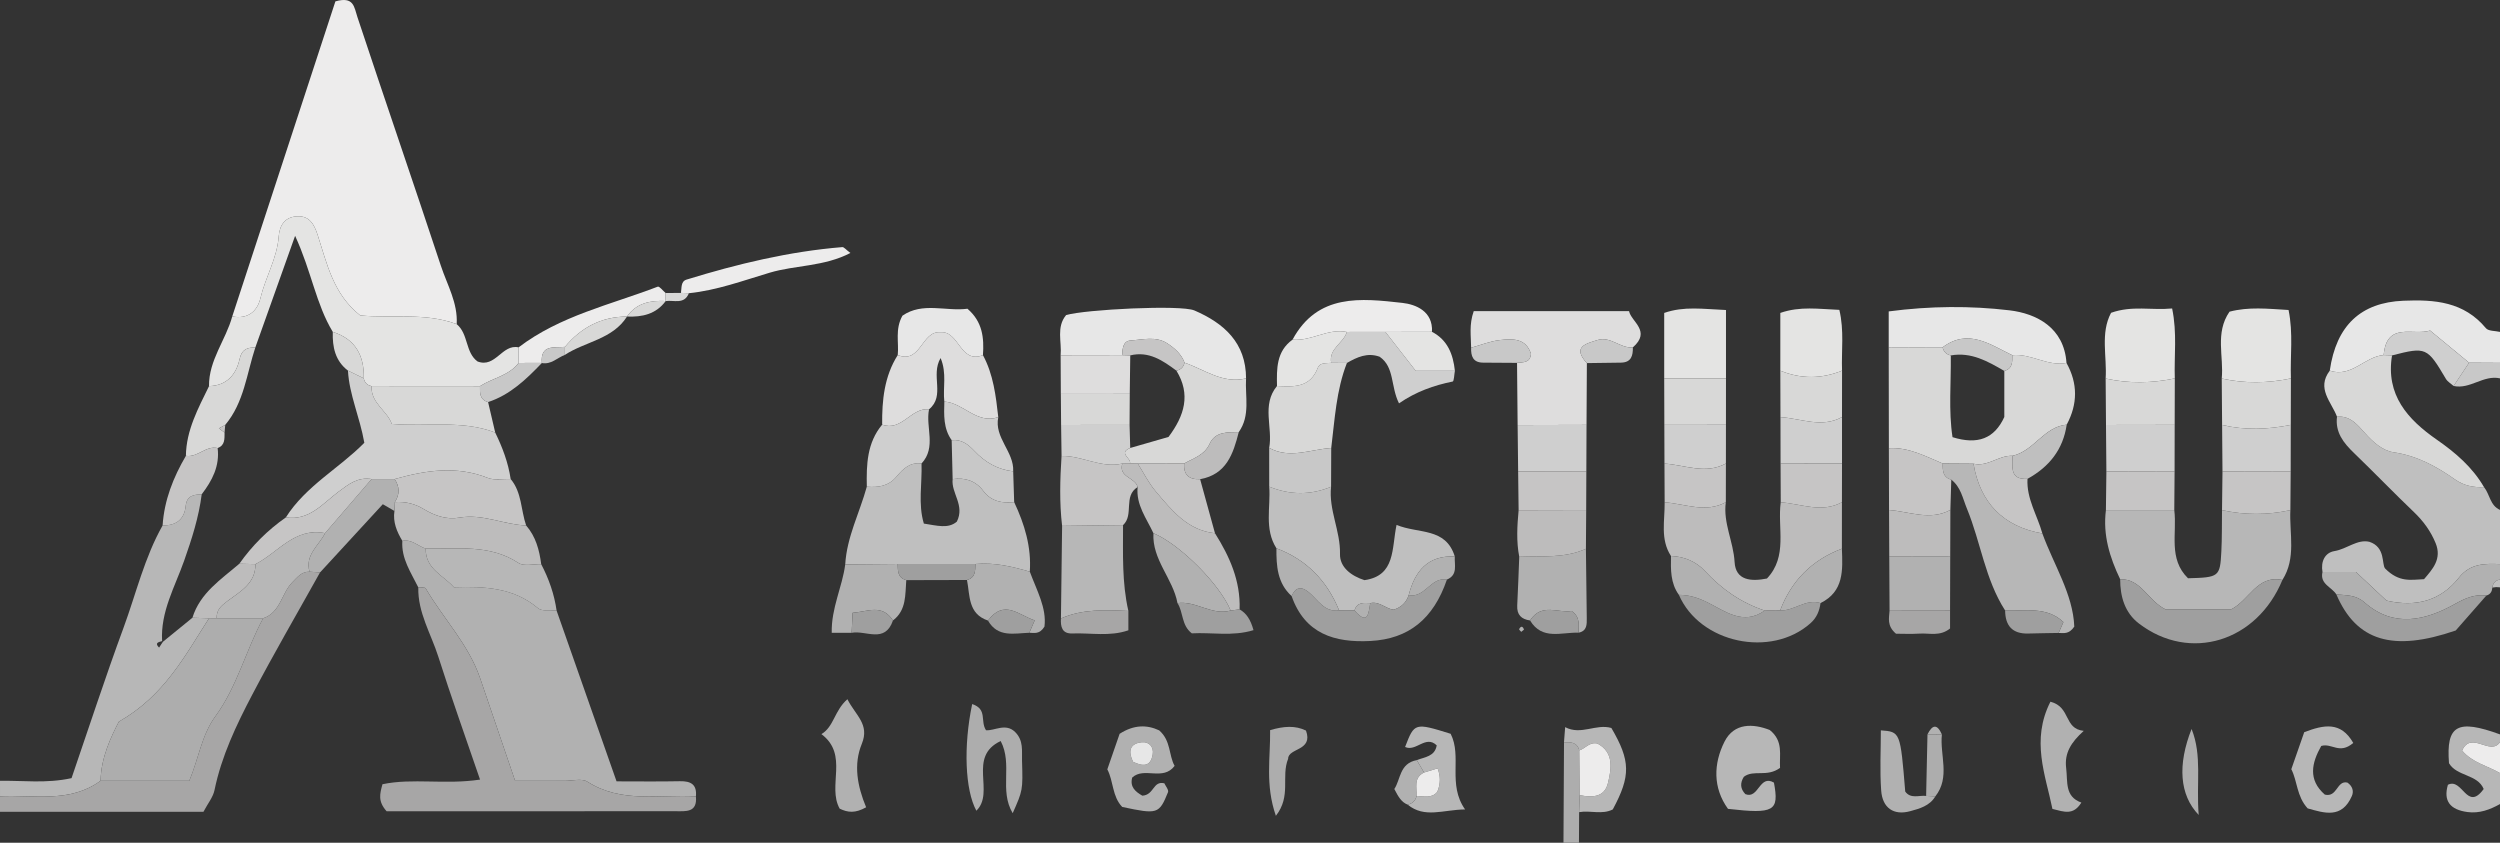 <?xml version="1.0" encoding="iso-8859-1"?>
<!-- Generator: Adobe Illustrator 27.0.0, SVG Export Plug-In . SVG Version: 6.00 Build 0)  -->
<svg version="1.1" id="Layer_1" xmlns="http://www.w3.org/2000/svg" xmlns:xlink="http://www.w3.org/1999/xlink" x="0px" y="0px"
	 viewBox="0 0 323 108.883" style="enable-background:new 0 0 323 108.883;" xml:space="preserve">
<rect x="0" y="0" width="323" height="108.883" fill="#333333" stroke="none"/>
<g>
	<path style="fill:#B7B7B7;" d="M0,100.883c2.966-0.056,5.954,0.37,9.244-0.346c2.214-6.445,4.345-12.99,6.721-19.444
		c1.627-4.42,2.698-9.06,5.045-13.206c1.728,0.028,2.811-0.765,2.985-2.519c0.134-1.349,1.043-1.466,2.066-1.507
		c-0.372,2.954-1.273,5.754-2.26,8.558c-1.195,3.393-3.081,6.622-2.857,10.411c-0.44,0.136-1.018,0.209-0.39,0.841
		c0.162-0.248,0.325-0.496,0.487-0.745c1.274-1.039,2.548-2.077,3.822-3.116c0.714,0.025,1.428,0.049,2.142,0.074
		c-3.099,4.812-5.763,10.007-11.652,13.357c-1.008,1.974-2.296,4.595-2.358,7.635c-3.985,2.912-8.592,1.794-12.993,2.006
		C0,102.216,0,101.55,0,100.883z"/>
	<path style="fill:#BFBFBF;" d="M300.068,73.903c-0.245-1.338,0.304-2.499,1.537-2.701c1.612-0.264,2.948-1.563,4.515-1.202
		c2.11,0.694,1.576,2.871,2.029,3.442c1.84,1.858,3.357,1.457,5.036,1.389c1.093-1.284,2.336-2.604,1.5-4.652
		c-0.628-1.537-1.579-2.845-2.795-4.007c-2.621-2.506-5.138-5.121-7.749-7.638c-1.354-1.306-2.452-2.67-2.2-4.699
		c1.744-0.153,2.688,1.1,3.666,2.184c1.025,1.136,2.238,2.21,3.642,2.417c3.025,0.444,5.531,1.82,7.946,3.515
		c1.126,0.79,2.388,1.058,3.74,0.984c0.757,0.935,0.777,2.386,2.067,2.947c0,2.333,0,4.667,0,7
		c-1.981-0.073-3.845-0.097-5.305,1.748c-2.346,2.965-5.508,3.861-9.362,2.967c-1.195-1.12-2.501-2.344-3.943-3.695
		C302.987,73.903,301.527,73.903,300.068,73.903z"/>
	<path style="fill:#A7A6A6;" d="M0,102.883c4.402-0.212,9.009,0.906,12.993-2.006c3.788,0,7.575,0,11.462,0
		c1.223-2.903,1.591-5.898,3.368-8.325c2.814-3.843,3.937-8.533,6.175-12.671c2.24-0.727,2.352-3.219,3.784-4.665
		c0.703-0.709,1.176-1.356,2.208-1.355c0.452,0.034,0.903,0.069,1.355,0.103c-2.932,5.263-5.966,10.472-8.763,15.806
		c-2.051,3.912-3.963,7.912-4.866,12.31c-0.188,0.916-0.867,1.731-1.43,2.802c-8.797,0-17.541,0-26.286,0
		C0,104.216,0,103.55,0,102.883z"/>
	<path style="fill:#E7E7E7;" d="M301.006,47.888c0.837-5.866,4.035-8.801,9.505-9.033c4.052-0.172,7.824,0.122,10.668,3.547
		c0.327,0.393,1.201,0.332,1.822,0.481c0,1.333,0,2.667,0,4c-1.332-0.007-2.663-0.015-3.995-0.022
		c-1.622-1.339-3.245-2.677-5.036-4.155c-2.18,0.712-5.612-1.217-6,3.17C305.51,46.068,303.795,48.838,301.006,47.888z"/>
	<path style="fill:#B1B1B1;" d="M300.068,73.903c1.46,0,2.919,0,4.322,0c1.442,1.351,2.748,2.575,3.943,3.695
		c3.854,0.894,7.016-0.002,9.362-2.967c1.46-1.845,3.324-1.822,5.305-1.748c0,0.667,0,1.333,0,2
		c-0.592,0.093-0.911,0.446-0.985,1.033c-0.047,0.501-0.251,0.883-0.772,1.026c-1.507-0.182-2.693,0.326-4.063,1.092
		c-3.825,2.14-7.898,3.127-11.682-0.2c-1.126-0.99-2.367-0.916-3.642-1.035C301.26,75.834,299.691,75.469,300.068,73.903z"/>
	<path style="fill:#B7B7B7;" d="M323,103.883c-1.308,0.728-2.665,1.242-4.208,1.032c-2.226-0.303-3.136-1.411-2.523-3.521
		c1.897-0.96,2.454,3.54,4.624,0.543c-0.812-1.935-3.466-1.607-4.482-3.328c-0.384-4.914,1.066-5.738,6.589-3.726
		c0,0.333,0,0.667,0,1c-1.262,1.844-3.7-1.536-4.899,1.085c1.33,1.585,3.285,1.971,4.899,2.915C323,101.216,323,102.55,323,103.883z
		"/>
	<path style="fill:#ADADAD;" d="M202,108.883c0.023-4.329,0.046-8.657,0.07-12.986c0.859-0.024,1.702-0.018,1.974,1.055
		c0.019,1.926,0.039,3.853,0.058,5.779c-0.026,0.733-0.052,1.466-0.078,2.199c-0.008,1.318-0.015,2.635-0.023,3.953
		C203.333,108.883,202.667,108.883,202,108.883z"/>
	<path style="fill:#EDECEC;" d="M323,99.883c-1.614-0.944-3.57-1.33-4.899-2.915c1.199-2.621,3.638,0.759,4.899-1.085
		C323,97.216,323,98.55,323,99.883z"/>
	<path style="fill:#C8C8C8;" d="M319.005,46.861c1.332,0.007,2.663,0.015,3.995,0.022c0,0.667,0,1.333,0,2
		c-2.13-0.479-3.865,1.449-5.993,0.985C317.673,48.866,318.339,47.863,319.005,46.861z"/>
	<path style="fill:#BFBFBF;" d="M322.015,75.916c0.074-0.587,0.393-0.94,0.985-1.033c0,0.333,0,0.667,0,1l-0.494-0.028
		L322.015,75.916z"/>
	<path style="fill:#EDECEC;" d="M30.006,40.887c4.47-13.652,8.939-27.305,13.327-40.707c2.398-0.687,2.414,0.728,2.851,2.045
		c3.552,10.718,7.234,21.392,10.777,32.113c0.815,2.466,2.206,4.803,2.043,7.543c-4.088-1.54-8.424-0.709-12.468-1.13
		c-3.503-2.768-4.293-6.721-5.501-10.414c-0.464-1.419-1.084-2.463-2.641-2.387c-1.548,0.075-2.277,1.116-2.389,2.627
		c-0.209,2.809-1.711,5.238-2.353,7.931C33.231,40.27,31.984,41.262,30.006,40.887z"/>
	<path style="fill:#B1B1B1;" d="M71.913,78.893c2.532,7.212,5.065,14.424,7.745,22.058c2.647,0,5.417,0.04,8.186-0.017
		c1.419-0.029,2.219,0.423,2.067,1.965c-4.712-0.285-9.604,0.923-14.019-1.904c-0.713-0.457-1.949-0.108-2.944-0.112
		c-2.129-0.008-4.258-0.002-6.396-0.002c-1.578-4.631-3.039-8.945-4.517-13.253c-1.501-4.376-4.749-7.702-7.037-11.607
		c-0.1-0.171-0.627-0.092-0.955-0.129c-0.939-1.918-2.22-3.719-2.06-6.014c1.196-0.238,2.011,0.671,3.017,1.003
		c-0.041,2.633,2.265,3.439,3.646,4.996c3.956-0.13,7.703,0.035,10.86,2.7C70.027,79.018,71.097,78.805,71.913,78.893z"/>
	<path style="fill:#E4E4E3;" d="M30.006,40.887c1.978,0.375,3.225-0.617,3.645-2.38c0.642-2.693,2.144-5.122,2.353-7.931
		c0.112-1.511,0.841-2.551,2.389-2.627c1.558-0.076,2.177,0.968,2.641,2.387c1.208,3.693,1.997,7.646,5.501,10.414
		c4.044,0.42,8.38-0.41,12.468,1.13c1.54,1.267,1.094,3.656,2.695,4.822c2.323,0.891,3.166-2.292,5.302-1.822
		c0,0.672,0.001,1.345,0.001,2.017c-1.266,1.661-3.36,1.943-4.99,2.996c-4.67-0.004-9.341-0.007-14.011-0.011
		c-0.557-0.109-0.891-0.443-1-1c0.074-2.941-1.075-5.066-4.005-6.002c-2.17-3.581-2.752-7.814-4.867-12.41
		c-1.894,5.315-3.517,9.867-5.139,14.419c-1.041,0.005-1.751,0.225-2.033,1.5c-0.446,2.018-1.658,3.435-3.95,3.498
		C26.961,46.539,29.171,43.942,30.006,40.887z"/>
	<path style="fill:#A7A6A6;" d="M54.044,75.893c0.328,0.037,0.855-0.042,0.955,0.129c2.288,3.904,5.535,7.231,7.037,11.607
		c1.478,4.308,2.939,8.622,4.517,13.253c2.138,0,4.267-0.005,6.396,0.002c0.994,0.004,2.23-0.345,2.944,0.112
		c4.416,2.827,9.307,1.619,14.019,1.904c0.198,2.106-1.281,1.909-2.619,1.909c-6.305,0-12.609,0.002-18.914,0.003
		c-6.268,0.001-12.536,0-18.431,0c-1.154-1.299-0.867-2.253-0.533-3.489c3.921-0.826,8.075,0.085,12.607-0.6
		c-1.872-5.478-3.73-10.659-5.398-15.9C55.685,81.874,53.965,79.137,54.044,75.893z"/>
	<path style="fill:#D8D8D7;" d="M244.042,57.907c-0.007-4.336-0.014-8.673-0.021-13.009c2.321-0.009,4.643-0.018,6.964-0.027
		c0.126,0.578,0.489,0.918,1.057,1.051c0.048,3.55-0.304,7.122,0.223,10.561c3.25,1.014,5.41,0.191,6.692-2.605
		c0-2.028,0-3.992,0-5.955c1.087-0.299,1.04-1.175,1.032-2.03c2.417-0.254,4.551,1.476,7,0.998c1.478,2.652,1.459,5.31,0.029,7.973
		c-2.95,0.277-4.246,3.436-7.015,4.027c-1.761-0.079-3.194,1.451-5.026,1.023c-1.325-0.009-2.649-0.018-3.974-0.027
		C248.761,58.951,246.592,57.759,244.042,57.907z"/>
	<path style="fill:#B7B7B7;" d="M295.916,65.911c-0.144,3.029,0.783,6.18-1.029,9.019c-3.298-0.691-4.27,2.671-6.678,3.823
		c-2.821,0-5.769,0-8.38,0c-2.367-1.141-3.152-3.978-5.903-3.916c-1.356-2.822-2.252-5.739-1.842-8.926c2.944,0,5.888,0,8.833,0
		c0.376,2.978-0.811,6.272,1.773,8.8c4.008-0.107,4.138-0.184,4.306-3.412c0.094-1.793,0.063-3.592,0.088-5.388
		C290.028,66.56,292.972,66.559,295.916,65.911z"/>
	<path style="fill:#BFBFBF;" d="M109.202,72.932c0.206-3.552,1.868-6.7,2.79-10.053c1.478,0.128,2.815-0.06,3.855-1.319
		c0.814-0.985,1.748-1.879,3.215-1.675c0.091,2.594-0.463,5.234,0.3,7.762c1.698,0.257,3.152,0.705,4.265-0.255
		c1.063-2.119-0.751-3.67-0.546-5.491c1.6-0.224,2.956,0.196,3.957,1.523c1.019,1.351,2.423,1.625,3.993,1.45
		c1.343,2.846,2.241,5.793,2.021,8.991c-2.294-0.678-4.607-1.218-7.029-0.997c-3.347,0.001-6.694,0.002-10.041,0.003
		C113.722,72.891,111.462,72.912,109.202,72.932z"/>
	<path style="fill:#DEDDDD;" d="M190.069,44.928c-0.008-1.48-0.285-2.976,0.339-4.731c6.49,0,13.081,0,20.063,0
		c0.284,1.379,2.904,2.576,0.495,4.686c-1.622,0.159-2.884-1.479-4.557-0.954c-1.501,0.471-3.319,0.881-1.386,2.984
		c-0.015,2.661-0.029,5.321-0.044,7.982c-2.967,0.008-5.935,0.017-8.902,0.025c-0.025-2.679-0.051-5.358-0.076-8.038
		c0.768-0.105,1.699,0.047,1.803-1.17c-0.662-2.052-2.403-1.954-4.012-1.776C192.53,44.077,191.308,44.584,190.069,44.928z"/>
	<path style="fill:#CFCFCF;" d="M47.001,48.882c0.109,0.557,0.442,0.891,1,1c-0.088,2.253,2.036,3.182,2.616,4.891
		c4.648,0.378,9.119-0.529,13.366,1.115c0.934,1.912,1.682,3.885,1.995,6.003c-0.992-0.033-2.089,0.199-2.957-0.145
		c-4.062-1.614-8.039-0.976-12.036,0.15c-0.991-0.001-1.981-0.001-2.972-0.002c-1.784-0.283-2.966,0.652-4.338,1.684
		c-1.986,1.493-3.753,3.74-6.742,3.269c2.583-4.078,6.939-6.375,10.138-9.639c-0.593-3.367-1.949-6.214-2.114-9.323
		C45.639,48.217,46.32,48.55,47.001,48.882z"/>
	<path style="fill:#BDBCBC;" d="M237.977,64.889c-0.002,2.001-0.003,4.001-0.005,6.002c-3.861,1.46-6.52,4.121-7.979,7.982
		c-0.664,0.004-1.329,0.009-1.993,0.013c-3.051-1.012-5.559-2.767-7.756-5.139c-1.071-1.156-2.641-1.862-4.351-1.908
		c-1.423-2.177-0.782-4.599-0.822-6.94c2.635,0.185,5.272,1.429,7.905-0.009c-0.367,2.674,0.987,5.091,1.134,7.727
		c0.134,2.392,2.142,2.535,4.18,2.128c2.726-2.871,1.335-6.531,1.781-9.846C232.707,65.084,235.343,66.327,237.977,64.889z"/>
	<path style="fill:#BFBFBF;" d="M171.976,62.89c-0.333,2.979,1.222,5.695,1.151,8.69c-0.04,1.693,1.434,2.824,3.161,3.376
		c4.034-0.577,3.503-4.075,4.146-7.14c2.846,1.187,6.346,0.29,7.526,4.08c-3.513-0.16-5.156,1.913-5.956,4.991
		c-0.307,0.951-0.938,1.572-1.943,1.886c-1.024-0.11-1.85-1.124-3.022-0.848c-0.842-0.033-1.724-0.15-2.037,0.951
		c-0.662-0.004-1.325-0.007-1.987-0.011c-1.558-3.828-4.201-6.56-8.1-8.024c-1.595-2.504-0.73-5.296-0.931-7.964
		C166.645,63.961,169.309,63.999,171.976,62.89z"/>
	<path style="fill:#B7B7B7;" d="M251.003,59.888c1.325,0.009,2.649,0.018,3.974,0.027c0.847,5.063,3.875,8.13,8.897,9.01
		c1.479,4.07,3.957,7.827,4.125,12.033c-0.696,1.029-1.384,0.826-2.021,0.819c0.188-0.432,0.377-0.864,0.614-1.407
		c-2.192-2.068-4.944-1.389-7.529-1.495c-2.59-4.023-3.148-8.814-4.932-13.147c-0.555-1.348-0.787-2.799-2.024-3.755
		C250.999,61.67,250.988,60.786,251.003,59.888z"/>
	<path style="fill:#E7E7E7;" d="M137.034,45.899c0.159-1.749-0.583-3.631,0.706-5.19c2.43-0.726,14.82-1.356,16.581-0.596
		c3.821,1.65,6.663,4.171,6.67,8.778c-3.01,0.733-5.353-1.139-7.947-2.033c-0.414-1.127-1.3-1.887-2.235-2.498
		c-1.466-0.958-3.164-0.473-4.747-0.368c-0.973,0.065-1.039,1.071-1.082,1.894C142.331,45.89,139.682,45.894,137.034,45.899z"/>
	<path style="fill:#D8D8D7;" d="M301.006,47.888c2.789,0.95,4.503-1.82,6.963-2.012c0.361,0.014,0.722,0.028,1.083,0.042
		c-0.845,5.107,2.02,8.275,5.794,10.897c2.415,1.678,4.59,3.549,6.087,6.119c-1.352,0.074-2.614-0.194-3.74-0.984
		c-2.415-1.695-4.921-3.071-7.946-3.515c-1.403-0.206-2.617-1.28-3.642-2.417c-0.978-1.084-1.922-2.337-3.666-2.184
		C301.216,51.918,299.254,50.194,301.006,47.888z"/>
	<path style="fill:#DEDDDD;" d="M126.997,45.885c1.349,2.5,1.669,5.255,1.98,8.011c-2.788,0.944-4.5-1.849-6.97-2.01
		c-0.205-1.78,0.352-3.654-0.482-5.628c-1.329,2.253,0.64,4.866-1.492,6.624c-2.317-0.25-3.522,2.9-6.058,1.982
		c-0.027-3.153,0.268-6.234,2.014-8.99c3.005,1.182,3.045-3.136,5.501-2.95C123.966,42.72,123.995,47.05,126.997,45.885z"/>
	<path style="fill:#E7E7E7;" d="M250.985,44.872c-2.321,0.009-4.643,0.018-6.964,0.027c0-1.477,0-2.954,0-4.665
		c5.392-0.709,10.586-0.737,15.609-0.139c3.476,0.414,7.053,2.221,7.36,6.797c-2.449,0.478-4.583-1.252-7-0.998
		C257.105,44.517,254.307,42.385,250.985,44.872z"/>
	<path style="fill:#D8D8D7;" d="M153.044,46.858c2.594,0.893,4.937,2.766,7.947,2.033c-0.14,2.335,0.583,4.786-0.942,6.933
		c-1.448,0.03-3.037-0.078-3.759,1.508c-0.679,1.491-2.075,1.859-3.292,2.548c-2,0.004-4,0.008-6,0.011
		c-0.332-0.005-0.663-0.011-0.995-0.016c0.176-0.664-1.572-1.349,0.022-1.997c1.673-0.482,3.346-0.963,4.948-1.425
		c2.068-2.758,2.899-5.5,1.02-8.563C152.57,47.777,152.907,47.419,153.044,46.858z"/>
	<path style="fill:#B7B7B7;" d="M137.074,79.904c0.05-3.986,0.1-7.973,0.15-11.959c2.624-0.033,5.248-0.066,7.873-0.099
		c0.003,3.711-0.15,7.432,0.69,11.091C142.832,78.805,139.876,78.659,137.074,79.904z"/>
	<path style="fill:#C6C5C5;" d="M50.985,61.896c3.997-1.126,7.974-1.763,12.036-0.15c0.868,0.345,1.965,0.112,2.957,0.145
		c1.458,1.736,1.312,4.007,1.999,5.999c-2.897-0.099-5.632-1.543-8.608-1.014c-1.695,0.301-3.248-0.269-4.638-1.109
		c-1.185-0.716-2.385-0.979-3.716-0.896C51.667,63.873,51.641,62.881,50.985,61.896z"/>
	<path style="fill:#E4E4E3;" d="M272.049,48.907c0.188-2.864-0.704-5.865,0.701-8.493c2.762-0.974,5.187-0.302,7.89-0.559
		c0.664,3.194,0.243,6.134,0.345,9.036C278.007,49.519,275.029,49.572,272.049,48.907z"/>
	<path style="fill:#E4E4E3;" d="M287.049,48.907c0.282-2.852-0.895-5.889,1.003-8.637c2.464-0.648,4.88-0.385,7.629-0.219
		c0.623,2.998,0.202,5.938,0.304,8.84C293.007,49.519,290.029,49.572,287.049,48.907z"/>
	<path style="fill:#BDBCBC;" d="M51.016,64.873c1.331-0.083,2.531,0.179,3.716,0.896c1.39,0.84,2.943,1.41,4.638,1.109
		c2.976-0.529,5.711,0.915,8.608,1.014c1.247,1.434,1.709,3.174,1.945,5.002c-0.991-0.031-2.225,0.31-2.931-0.154
		c-3.755-2.471-7.917-1.778-11.991-1.857c-1.006-0.333-1.821-1.241-3.017-1.003c-0.716-1.188-1.238-2.428-1.022-3.862
		C50.98,65.636,50.998,65.254,51.016,64.873z"/>
	<path style="fill:#D8D8D7;" d="M174.022,46.894c-1.382,3.534-1.569,7.287-2.027,10.991c-2.672,0.165-5.347,1.451-8.016-0.017
		c0.494-2.645-1.017-5.544,1.008-7.996c2.154,0.111,4.287,0.247,5.272-2.354c0.264-0.698,1.094-0.567,1.728-0.638
		C172.666,46.886,173.344,46.89,174.022,46.894z"/>
	<path style="fill:#9F9F9F;" d="M273.926,74.837c2.751-0.062,3.536,2.775,5.903,3.916c2.61,0,5.559,0,8.38,0
		c2.408-1.152,3.38-4.514,6.678-3.823c-3.295,7.994-11.952,10.657-18.534,5.632C274.527,79.168,273.924,77.09,273.926,74.837z"/>
	<path style="fill:#9F9F9F;" d="M173.013,78.865c0.662,0.004,1.325,0.007,1.987,0.011c1.766,2.011,1.804,0.321,2.037-0.951
		c1.172-0.275,1.998,0.738,3.022,0.848c1.006-0.315,1.637-0.936,1.943-1.886c2.095,0.433,2.866-2.394,4.942-2.007
		c-1.742,5.089-4.945,7.679-9.893,7.935c-4.617,0.24-8.463-0.922-10.174-5.801c0.512-1.166,1.246-1.29,2.212-0.499
		C170.281,77.488,171.081,79.126,173.013,78.865z"/>
	<path style="fill:#B7B7B7;" d="M55.001,70.883c4.073,0.078,8.236-0.614,11.991,1.857c0.705,0.464,1.94,0.123,2.931,0.154
		c0.995,1.89,1.691,3.88,1.991,6c-0.816-0.088-1.887,0.125-2.407-0.314c-3.157-2.665-6.905-2.831-10.86-2.7
		C57.265,74.321,54.96,73.515,55.001,70.883z"/>
	<path style="fill:#B7B7B7;" d="M229.982,99.207c-1.7,1.256-3.399,0.182-4.677,1.154c-0.498,0.793-0.479,1.539,0.197,2.241
		c1.723,0.694,1.803-2.602,3.692-1.488c0.683,3.687,0.052,4.072-5.936,3.391c-1.962-2.71-1.884-5.834-0.455-8.676
		c1.242-2.469,3.718-2.35,5.85-1.513C230.451,95.768,229.874,97.509,229.982,99.207z"/>
	<path style="fill:#C6C5C5;" d="M145.097,67.845c-2.624,0.033-5.248,0.066-7.873,0.099c-0.357-3.006-0.267-6.016-0.072-9.026
		c2.666-0.063,5.115,1.623,7.854,0.973c-0.536,1.789,1.693,1.783,1.975,3.041C145.085,64.084,146.547,66.523,145.097,67.845z"/>
	<path style="fill:#E4E4E3;" d="M215.015,48.892c0-2.773,0-5.546,0-8.462c2.584-0.894,4.967-0.502,7.982-0.376
		c0,3.039,0,5.935,0,8.831C220.336,48.887,217.676,48.89,215.015,48.892z"/>
	<path style="fill:#D8D8D7;" d="M63.983,55.888c-4.248-1.644-8.719-0.738-13.366-1.115c-0.581-1.708-2.704-2.638-2.616-4.891
		c4.67,0.004,9.341,0.007,14.011,0.011c-0.018,0.873-0.041,1.749,1.05,2.055C63.369,53.261,63.676,54.575,63.983,55.888z"/>
	<path style="fill:#B1B1B1;" d="M197.683,80.164c-1.12-0.157-1.72-0.731-1.658-1.931c0.108-2.097,0.176-4.196,0.261-6.295
		c2.898-0.123,5.851,0.218,8.614-1.031c0.037,2.98,0.074,5.96,0.11,8.94c0.01,0.83,0.039,1.674-1.051,1.896
		c-0.067-0.908,0.322-1.932-0.913-2.808C201.388,79.266,199.191,77.831,197.683,80.164z"/>
	<path style="fill:#BDBCBC;" d="M146.982,62.933c-0.282-1.258-2.511-1.252-1.975-3.041c0.332-0.002,0.664-0.008,0.996-0.017
		c0.332,0.005,0.663,0.011,0.995,0.016c0.766,1.208,1.406,2.524,2.325,3.603c2.075,2.438,4.095,5.032,7.652,5.4
		c1.896,3.008,3.31,6.172,3.182,9.834c-0.386,0.052-0.771,0.103-1.157,0.155c-1.406-3.405-6.543-8.549-9.978-9.994
		C148.133,66.975,146.755,65.229,146.982,62.933z"/>
	<path style="fill:#E4E4E3;" d="M230.018,47.894c0-2.441,0-4.882,0-7.466c2.581-0.894,4.962-0.497,7.625-0.394
		c0.644,2.684,0.254,5.289,0.349,7.853C235.336,48.974,232.677,48.979,230.018,47.894z"/>
	<path style="fill:#9F9F9F;" d="M228,78.885c0.664-0.004,1.329-0.009,1.993-0.013c1.812,0.077,3.31-1.56,5.218-0.955
		c-0.137,1.009-0.48,1.876-1.286,2.595c-5.1,4.549-14.312,2.583-17.012-3.656c1.315,0.006,2.438,0.356,3.684,0.97
		C222.852,78.937,225.22,80.867,228,78.885z"/>
	<path style="fill:#EDECEC;" d="M166.997,43.88c3.241-5.993,8.847-5.343,14.197-4.745c1.691,0.189,3.963,1.057,3.818,3.737
		c-2.006,0.005-4.011,0.009-6.017,0.014c-1.662,0.001-3.323,0.002-4.985,0.004C171.554,42.387,169.415,44.118,166.997,43.88z"/>
	<path style="fill:#B1B1B1;" d="M147.595,102.804c1.557-0.117,1.34-1.944,2.839-1.602c0.147,0.334,0.592,0.856,0.473,1.149
		c-1.149,2.834-1.347,2.878-5.916,1.906c-1.309-1.353-1.114-3.323-1.926-4.856c0.568-1.64,1.097-3.169,1.59-4.592
		c1.85-1.194,3.54-1.185,5.111-0.445c1.545,1.346,1.211,3.185,1.995,4.588c-1.507,2-3.946,0.08-5.48,1.509
		C145.957,101.671,146.69,102.288,147.595,102.804z M146.389,98.424c1.184,0.569,2.259,0.733,2.54-0.958
		c0.161-0.967-0.471-1.667-1.417-1.566C145.936,96.071,145.739,97.075,146.389,98.424z"/>
	<path style="fill:#C6C5C5;" d="M251.003,59.888c-0.015,0.898-0.005,1.783,1.104,2.086c-0.04,1.304-0.079,2.608-0.119,3.912
		c-2.639,1.433-5.282,0.2-7.924,0.011c-0.008-2.663-0.015-5.326-0.023-7.989C246.592,57.759,248.761,58.951,251.003,59.888z"/>
	<path style="fill:#B1B1B1;" d="M109.202,72.932c2.26-0.021,4.521-0.041,6.781-0.062c0.016,0.883-0.01,1.788,1.109,2.084
		c-0.154,1.877,0.046,3.87-1.723,5.213c-1.406-2.193-3.291-1.126-5.213-0.993c-0.048,1.02-0.084,1.802-0.121,2.584
		c-0.785,0-1.57,0-2.575,0C107.383,78.574,108.825,75.847,109.202,72.932z"/>
	<path style="fill:#9F9F9F;" d="M301.856,76.799c1.275,0.119,2.516,0.045,3.642,1.035c3.784,3.327,7.857,2.34,11.682,0.2
		c1.37-0.767,2.556-1.274,4.063-1.092c-1.288,1.468-2.575,2.935-3.964,4.518C309.182,84.247,304.458,82.852,301.856,76.799z"/>
	<path style="fill:#B1B1B1;" d="M126.023,72.867c2.421-0.221,4.735,0.319,7.029,0.997c0.888,2.399,2.199,4.701,1.893,7.093
		c-0.638,1.037-1.328,0.804-1.955,0.798c0.184-0.427,0.368-0.854,0.692-1.604c-2.062-0.658-3.924-2.787-6.034,0.026
		c-2.6-0.871-2.316-3.233-2.713-5.243C126.045,74.639,126.001,73.736,126.023,72.867z"/>
	<path style="fill:#B1B1B1;" d="M244.13,78.905c-0.012-2.333-0.025-4.667-0.037-7c2.625-0.005,5.251-0.009,7.876-0.014
		c-0.007,2.334-0.014,4.668-0.021,7.002C249.342,78.897,246.736,78.901,244.13,78.905z"/>
	<path style="fill:#ADADAD;" d="M125.606,90.963c2.006,0.676,1.004,2.19,1.786,3.384c1.087,0.102,2.539-0.988,3.771,0.24
		c1.1,1.095,0.845,2.424,0.883,3.717c0.113,3.775,0.102,3.81-1.206,6.761c-1.775-2.963,0.037-6.299-1.551-9.322
		c-4.35,2.032-0.683,6.616-3.144,9.003C124.685,102.054,124.459,96.416,125.606,90.963z"/>
	<path style="fill:#D8D8D7;" d="M287.049,48.907c2.98,0.665,5.958,0.611,8.936-0.015c-0.006,2-0.011,4.001-0.017,6.001
		c-2.956,0.603-5.913,0.72-8.872,0.015C287.08,52.908,287.065,50.908,287.049,48.907z"/>
	<path style="fill:#CFCFCF;" d="M196.077,54.92c2.967-0.008,5.935-0.017,8.902-0.025c-0.008,2-0.016,4-0.023,6.001
		c-2.937,0.007-5.874,0.014-8.812,0.021C196.122,58.917,196.1,56.919,196.077,54.92z"/>
	<path style="fill:#CFCFCF;" d="M113.975,54.864c2.536,0.918,3.741-2.232,6.058-1.982c-0.477,2.313,0.989,4.895-0.971,7.003
		c-1.467-0.204-2.401,0.69-3.215,1.675c-1.04,1.259-2.377,1.446-3.855,1.319C111.936,60.03,112.01,57.213,113.975,54.864z"/>
	<path style="fill:#CFCFCF;" d="M280.968,54.893c-0.004,2.001-0.008,4.001-0.012,6.002c-2.937,0.007-5.874,0.014-8.812,0.021
		c-0.017-2.002-0.033-4.005-0.05-6.007C275.052,54.903,278.01,54.898,280.968,54.893z"/>
	<path style="fill:#CFCFCF;" d="M174.01,42.89c1.662-0.001,3.323-0.002,4.985-0.004c1.302,1.67,2.603,3.341,3.912,5.021
		c1.75,0,3.407,0,5.065,0c-0.092,0.482-0.106,1.352-0.288,1.389c-2.424,0.491-4.727,1.299-6.932,2.817
		c-1.101-2.187-0.558-4.682-2.503-6.023c-1.585-0.575-2.918,0.055-4.227,0.804c-0.678-0.004-1.356-0.008-2.035-0.013
		C171.64,45.034,173.584,44.346,174.01,42.89z"/>
	<path style="fill:#BDBCBC;" d="M204.901,70.908c-2.763,1.249-5.717,0.908-8.614,1.031c-0.389-2.002-0.269-4.01-0.081-6.019
		c2.91-0.008,5.82-0.015,8.73-0.023C204.924,67.567,204.913,69.237,204.901,70.908z"/>
	<path style="fill:#CFCFCF;" d="M287.096,54.908c2.959,0.704,5.916,0.588,8.872-0.015c-0.004,2.001-0.008,4.001-0.012,6.002
		c-2.937,0.007-5.874,0.014-8.812,0.021C287.128,58.914,287.112,56.911,287.096,54.908z"/>
	<path style="fill:#D8D8D7;" d="M280.968,54.893c-2.958,0.005-5.916,0.01-8.873,0.015c-0.015-2-0.03-4.001-0.046-6.001
		c2.98,0.665,5.958,0.611,8.936-0.015C280.979,50.892,280.974,52.893,280.968,54.893z"/>
	<path style="fill:#E7E7E7;" d="M126.997,45.885c-3.002,1.164-3.031-3.165-5.507-2.961c-2.456-0.186-2.497,4.131-5.501,2.95
		c0.167-1.627-0.375-3.33,0.606-5.086c2.591-1.805,5.639-0.524,8.4-0.899C126.964,41.582,127.15,43.679,126.997,45.885z"/>
	<path style="fill:#B1B1B1;" d="M111.904,104.302c-1.434,0.803-2.366,0.677-3.416,0.179c-1.643-2.919,1.216-6.954-2.361-9.633
		c1.623-0.963,1.651-3.005,3.356-4.51c1.08,2.12,2.898,3.24,1.862,5.768C110.246,98.791,110.769,101.564,111.904,104.302z"/>
	<path style="fill:#B7B7B7;" d="M304.042,95.987c-1.795,1.534-2.757-0.021-4.139,0.391c-1.228,2.182-1.743,4.355,0.466,6.287
		c1.627,0.392,1.527-1.881,2.919-1.554c0.65,0.452,0.851,1.103,0.572,1.737c-1.306,2.972-3.565,2.192-5.711,1.596
		c-1.439-1.576-1.314-3.525-2.111-5.062c0.575-1.649,1.109-3.18,1.668-4.783C300.22,93.645,302.426,93.161,304.042,95.987z"/>
	<path style="fill:#B1B1B1;" d="M264.916,90.66c2.672,0.695,1.689,3.494,4.303,3.768c-1.627,1.475-2.513,2.851-2.27,4.816
		c0.22,1.778-0.212,3.669,1.963,4.45c-1.044,1.667-2.168,1.212-3.738,0.819C264.275,100.116,262.384,95.648,264.916,90.66z"/>
	<path style="fill:#D8D8D7;" d="M27.007,49.887c2.292-0.063,3.504-1.48,3.95-3.498c0.281-1.275,0.992-1.495,2.033-1.5
		c-1.121,3.403-1.455,7.112-3.889,10.005c-0.273,0.149-0.547,0.299-0.82,0.448c0.245,0.184,0.489,0.369,0.734,0.553
		c-0.016,0.791,0.078,1.631-0.894,1.993c-1.534-0.345-2.592,1.253-4.102,1.005C24.059,55.575,25.61,52.757,27.007,49.887z"/>
	<path style="fill:#D8D8D7;" d="M215.015,48.892c2.661-0.002,5.321-0.005,7.982-0.007c-0.002,2-0.003,4.001-0.005,6.001
		c-2.653,0.002-5.306,0.005-7.959,0.007C215.026,52.893,215.021,50.892,215.015,48.892z"/>
	<path style="fill:#C6C5C5;" d="M287.145,60.916c2.937-0.007,5.874-0.014,8.812-0.021c-0.013,1.672-0.027,3.344-0.04,5.015
		c-2.944,0.649-5.888,0.649-8.832,0C287.104,64.246,287.124,62.581,287.145,60.916z"/>
	<path style="fill:#C6C5C5;" d="M263.874,68.925c-5.021-0.88-8.05-3.947-8.897-9.01c1.832,0.428,3.265-1.102,5.026-1.023
		c0.047,1.387-0.416,3.107,1.949,2.975C261.808,64.433,263.225,66.574,263.874,68.925z"/>
	<path style="fill:#D8D8D7;" d="M230.018,47.894c2.659,1.085,5.317,1.08,7.975-0.006c-0.002,2-0.004,4-0.007,6
		c-2.649,1.455-5.3,0.168-7.95,0.007C230.031,51.894,230.024,49.894,230.018,47.894z"/>
	<path style="fill:#B7B7B7;" d="M183.049,98.208c1.035-0.409,2.337-0.464,2.574-1.908c-1.427-1.38-2.676,0.872-4.084,0.209
		c1.206-3.141,1.238-3.151,5.884-1.704c1.505,2.933-0.437,6.508,1.864,9.774c-2.85,0.033-5.209,1.181-7.423-0.621
		c0.606-0.143,1.02-0.484,1.154-1.115c0.939,0.015,1.946,0.352,2.681-0.538c0.435-1.055,0.422-2.032,0.038-3.036
		c-0.839,0.26-1.293,0.401-1.748,0.542C183.676,99.277,183.362,98.743,183.049,98.208z"/>
	<path style="fill:#B1B1B1;" d="M51.016,64.873c-0.018,0.381-0.037,0.763-0.055,1.144c-0.426-0.247-0.852-0.495-1.501-0.872
		c-2.677,2.909-5.396,5.865-8.115,8.82c-0.452-0.034-0.903-0.069-1.355-0.103c-0.617-2.179,1.215-3.37,2.01-4.98
		c2.005-2.329,4.009-4.659,6.014-6.988c0.991,0.001,1.981,0.001,2.972,0.002C51.641,62.881,51.667,63.873,51.016,64.873z"/>
	<path style="fill:#C6C5C5;" d="M204.935,65.897c-2.91,0.008-5.82,0.015-8.73,0.023c-0.02-1.668-0.041-3.335-0.061-5.003
		c2.937-0.007,5.874-0.014,8.812-0.021C204.949,62.562,204.942,64.23,204.935,65.897z"/>
	<path style="fill:#C6C5C5;" d="M272.145,60.916c2.937-0.007,5.874-0.014,8.812-0.021c-0.013,1.672-0.026,3.343-0.04,5.015
		c-2.944,0-5.888,0-8.833,0C272.104,64.246,272.124,62.581,272.145,60.916z"/>
	<path style="fill:#B1B1B1;" d="M149.022,68.889c3.435,1.445,8.571,6.589,9.978,9.994c-2.429,0.679-4.488-1.294-6.87-0.96
		C151.548,74.756,148.836,72.321,149.022,68.889z"/>
	<path style="fill:#CFCFCF;" d="M230.037,53.895c2.65,0.161,5.301,1.449,7.95-0.007c0,2,0,3.999,0,5.999
		c-2.646,0.003-5.292,0.006-7.938,0.009C230.045,57.896,230.041,55.895,230.037,53.895z"/>
	<path style="fill:#BDBCBC;" d="M251.969,71.891c-2.625,0.005-5.251,0.009-7.876,0.014c-0.009-2.003-0.019-4.006-0.028-6.008
		c2.642,0.19,5.284,1.422,7.924-0.011C251.982,67.888,251.976,69.889,251.969,71.891z"/>
	<path style="fill:#DEDDDD;" d="M137.034,45.899c2.649-0.005,5.297-0.009,7.946-0.014c0.35,0.01,0.7,0.021,1.05,0.031
		c-0.022,1.658-0.043,3.317-0.065,4.975c-2.968,0.002-5.936,0.003-8.905,0.005C137.052,49.23,137.043,47.564,137.034,45.899z"/>
	<path style="fill:#C6C5C5;" d="M156.975,68.894c-3.557-0.368-5.578-2.962-7.652-5.4c-0.918-1.079-1.558-2.395-2.325-3.603
		c2-0.004,4-0.008,6-0.011c-0.108,1.481,0.635,2.101,2.058,2.033C155.695,64.24,156.335,66.567,156.975,68.894z"/>
	<path style="fill:#EDECEC;" d="M87.978,37.844c0.111-0.633-0.049-1.482,0.724-1.72c6.575-2.025,13.242-3.634,20.122-4.197
		c0.216-0.018,0.462,0.321,1.048,0.757c-3.421,1.778-7.095,1.555-10.426,2.547c-3.452,1.028-6.828,2.284-10.441,2.652
		C88.662,37.87,88.32,37.857,87.978,37.844z"/>
	<path style="fill:#EDECEC;" d="M67.001,46.897c0-0.672-0.001-1.345-0.001-2.017c5.352-4.081,11.873-5.501,17.985-7.844
		c0.203-0.078,0.67,0.534,1.015,0.824c0.002,0.347,0.005,0.693,0.007,1.04l0.008-0.011c-1.974-0.09-3.778,0.244-5.007,2.009
		l0.006-0.004c-3.303,0.021-5.937,1.411-8.024,3.922c-1.38,0.144-3.203-0.345-2.982,2.087l0.011-0.013
		C69.013,46.893,68.007,46.895,67.001,46.897z"/>
	<path style="fill:#CFCFCF;" d="M215.032,54.893c2.653-0.002,5.306-0.005,7.96-0.007c-0.002,1.667-0.003,3.334-0.005,5.001
		c-2.644,1.445-5.292,0.179-7.938,0.009C215.043,58.229,215.038,56.561,215.032,54.893z"/>
	<path style="fill:#C6C5C5;" d="M230.049,59.897c2.646-0.003,5.292-0.006,7.938-0.009c-0.003,1.667-0.007,3.334-0.01,5.002
		c-2.633,1.438-5.27,0.195-7.905,0.009C230.064,63.231,230.056,61.564,230.049,59.897z"/>
	<path style="fill:#C8C8C8;" d="M163.979,57.869c2.669,1.468,5.344,0.182,8.016,0.017c-0.006,1.668-0.013,3.336-0.019,5.004
		c-2.667,1.11-5.331,1.072-7.994-0.012C163.981,61.208,163.98,59.538,163.979,57.869z"/>
	<path style="fill:#CFCFCF;" d="M146.003,59.874c-0.332,0.009-0.664,0.015-0.996,0.017c-2.739,0.65-5.188-1.036-7.854-0.973
		c-0.019-1.337-0.039-2.673-0.058-4.01c2.948-0.003,5.896-0.006,8.844-0.008c0.029,0.992,0.057,1.984,0.086,2.977
		C144.431,58.525,146.179,59.21,146.003,59.874z"/>
	<path style="fill:#B7B7B7;" d="M204.023,104.93c0.026-0.733,0.052-1.466,0.078-2.199c1.577,0.33,3.192,0.3,3.638-1.537
		c0.456-1.875,0.817-3.971-1.358-5.135c-1.074-0.217-1.567,0.672-2.339,0.893c-0.272-1.073-1.115-1.079-1.974-1.055
		c0.037-0.481,0.074-0.962,0.15-1.95c2.059,1.088,3.977-0.474,5.973,0.108c2.485,4.249,2.514,6.188,0.181,10.523
		C206.991,105.29,205.468,104.671,204.023,104.93z"/>
	<path style="fill:#CFCFCF;" d="M122.007,51.887c2.47,0.161,4.181,2.953,6.97,2.01c-0.552,2.663,2.056,4.456,1.928,7.002
		c-2.012-0.225-3.648-1.183-5.011-2.629c-0.807-0.856-1.67-1.535-2.937-1.395C121.869,55.358,121.965,53.617,122.007,51.887z"/>
	<path style="fill:#C6C5C5;" d="M215.049,59.897c2.646,0.17,5.293,1.436,7.938-0.009c-0.003,1.667-0.007,3.334-0.01,5.001
		c-2.633,1.438-5.27,0.195-7.905,0.009C215.064,63.231,215.056,61.564,215.049,59.897z"/>
	<path style="fill:#E4E4E3;" d="M174.01,42.89c-0.426,1.456-2.37,2.143-2.022,3.991c-0.634,0.07-1.464-0.061-1.728,0.638
		c-0.985,2.601-3.118,2.465-5.272,2.354c-0.043-2.236-0.092-4.475,2.009-5.992C169.415,44.118,171.554,42.387,174.01,42.89z"/>
	<path style="fill:#B1B1B1;" d="M250.042,102.896c-0.728,1.235-2.068,1.587-3.254,1.911c-2.129,0.581-3.575-0.424-3.738-2.659
		c-0.188-2.579-0.044-5.181-0.044-7.788c2.518,0.191,2.518,0.191,3.15,7.907c0.712,0.985,1.777,0.459,2.699,0.565
		C249.252,102.853,249.647,102.875,250.042,102.896z"/>
	<path style="fill:#B1B1B1;" d="M228,78.885c-2.78,1.982-5.148,0.052-7.402-1.059c-1.246-0.615-2.369-0.964-3.684-0.97
		c-1.102-1.518-1.054-3.269-1.021-5.018c1.71,0.046,3.28,0.752,4.351,1.908C222.441,76.118,224.949,77.873,228,78.885z"/>
	<path style="fill:#D8D8D7;" d="M145.939,54.9c-2.948,0.003-5.896,0.006-8.844,0.008c-0.011-1.338-0.023-2.675-0.034-4.013
		c2.968-0.002,5.936-0.003,8.905-0.005C145.957,52.227,145.948,53.564,145.939,54.9z"/>
	<path style="fill:#C6C5C5;" d="M24.018,58.895c1.51,0.247,2.568-1.351,4.102-1.005c0.283,2.325-0.708,4.211-2.06,5.972
		c-1.023,0.042-1.932,0.158-2.066,1.507c-0.174,1.754-1.257,2.547-2.985,2.519C21.222,64.626,22.383,61.681,24.018,58.895z"/>
	<path style="fill:#C8C8C8;" d="M122.956,56.874c1.267-0.14,2.13,0.539,2.937,1.395c1.364,1.446,2.999,2.404,5.011,2.629
		c0.042,1.325,0.084,2.65,0.127,3.975c-1.57,0.175-2.974-0.099-3.993-1.45c-1-1.327-2.357-1.746-3.957-1.523
		C123.039,60.225,122.998,58.549,122.956,56.874z"/>
	<path style="fill:#B1B1B1;" d="M235.211,77.918c-1.908-0.606-3.407,1.031-5.218,0.955c1.459-3.861,4.118-6.522,7.979-7.982
		C238.077,73.636,238.264,76.413,235.211,77.918z"/>
	<path style="fill:#ADADAD;" d="M168.733,94.389c0.97,2.649-2.299,2.229-2.306,3.642c-0.938,2.333,0.441,4.794-1.584,7.373
		c-1.4-4.031-0.695-7.478-0.743-11.071C165.861,93.817,167.356,93.71,168.733,94.389z"/>
	<path style="fill:#E4E4E3;" d="M187.972,47.907c-1.658,0-3.316,0-5.065,0c-1.309-1.68-2.611-3.35-3.912-5.021
		c2.006-0.005,4.011-0.009,6.017-0.014C187.045,43.935,187.742,45.784,187.972,47.907z"/>
	<path style="fill:#9F9F9F;" d="M152.13,77.923c2.381-0.334,4.44,1.639,6.87,0.96c0.386-0.052,0.771-0.103,1.157-0.155
		c0.876,0.515,1.4,1.274,1.796,2.687c-2.727,0.839-5.403,0.264-7.969,0.414C152.621,80.788,152.903,79.106,152.13,77.923z"/>
	<path style="fill:#B1B1B1;" d="M173.013,78.865c-1.932,0.261-2.732-1.376-3.923-2.351c-0.967-0.791-1.701-0.667-2.212,0.499
		c-1.854-1.676-1.98-3.902-1.965-6.173C168.812,72.305,171.455,75.037,173.013,78.865z"/>
	<path style="fill:#BFBFBF;" d="M261.953,61.867c-2.365,0.132-1.902-1.589-1.949-2.975c2.77-0.591,4.065-3.75,7.015-4.027
		C266.554,58.085,264.742,60.329,261.953,61.867z"/>
	<path style="fill:#A7A6A6;" d="M137.074,79.904c2.802-1.246,5.758-1.1,8.712-0.968c0,0.796,0,1.591,0,2.499
		c-2.427,0.836-4.858,0.316-7.241,0.408C137.21,81.895,137.012,80.972,137.074,79.904z"/>
	<path style="fill:#A7A6A6;" d="M244.13,78.905c2.606-0.004,5.212-0.008,7.818-0.012c0,0.806,0,1.613,0,2.306
		c-1.301,1.055-2.659,0.582-3.924,0.662c-1.12,0.07-2.247,0.015-3.063,0.015C243.753,80.842,244.076,79.848,244.13,78.905z"/>
	<path style="fill:#BDBCBC;" d="M155.055,61.912c-1.422,0.067-2.166-0.552-2.058-2.033c1.217-0.689,2.613-1.057,3.292-2.548
		c0.722-1.586,2.311-1.478,3.759-1.508C159.337,58.634,158.454,61.304,155.055,61.912z"/>
	<path style="fill:#ADADAD;" d="M283.152,94.182c1.386,3.461,0.585,6.952,0.92,11.112C281.574,102.692,281.332,98.8,283.152,94.182z
		"/>
	<path style="fill:#C8C8C8;" d="M190.069,44.928c1.24-0.344,2.461-0.851,3.723-0.991c1.608-0.178,3.349-0.276,4.012,1.776
		c-0.103,1.217-1.034,1.064-1.803,1.17c-1.459-0.01-2.919-0.023-4.378-0.029C190.311,46.849,190.034,46.016,190.069,44.928z"/>
	<path style="fill:#9F9F9F;" d="M126.023,72.867c-0.022,0.869,0.022,1.772-1.089,2.067c-2.614,0.007-5.228,0.014-7.842,0.021
		c-1.119-0.296-1.094-1.201-1.109-2.084C119.329,72.869,122.676,72.868,126.023,72.867z"/>
	<path style="fill:#9F9F9F;" d="M259.063,78.875c2.584,0.105,5.337-0.573,7.529,1.495c-0.237,0.544-0.426,0.975-0.614,1.407
		c-1.305,0.024-2.611,0.037-3.916,0.075C260.01,81.913,259.079,80.859,259.063,78.875z"/>
	<path style="fill:#C8C8C8;" d="M67.001,46.897c1.006-0.002,2.012-0.004,3.018-0.006c-2.016,2.103-4.097,4.117-6.958,5.057
		c-1.091-0.306-1.068-1.182-1.05-2.055C63.642,48.84,65.736,48.558,67.001,46.897z"/>
	<path style="fill:#C8C8C8;" d="M205.023,46.913c-1.933-2.103-0.116-2.513,1.386-2.984c1.673-0.525,2.935,1.113,4.557,0.954
		c0.021,1.074-0.208,1.952-1.539,1.97C207.959,46.872,206.491,46.893,205.023,46.913z"/>
	<path style="fill:#B1B1B1;" d="M186.945,74.88c-2.076-0.387-2.847,2.44-4.942,2.007c0.8-3.078,2.443-5.151,5.956-4.991
		C187.89,72.982,188.394,74.263,186.945,74.88z"/>
	<path style="fill:#9F9F9F;" d="M197.683,80.164c1.507-2.333,3.705-0.898,5.363-1.229c1.235,0.876,0.847,1.899,0.913,2.808
		C201.756,81.66,199.254,82.764,197.683,80.164z"/>
	<path style="fill:#ADADAD;" d="M250.042,102.896c-0.395-0.022-0.791-0.043-1.186-0.065c0.058-2.649,0.116-5.298,0.174-7.946
		c0.621,0.002,1.241,0.004,1.862,0.006C250.603,97.559,252.009,100.407,250.042,102.896z"/>
	<path style="fill:#9F9F9F;" d="M110.036,81.76c0.037-0.782,0.073-1.564,0.121-2.584c1.921-0.134,3.807-1.2,5.213,0.993
		C114.333,83.184,111.865,81.401,110.036,81.76z"/>
	<path style="fill:#D8D8D7;" d="M72.989,44.817c2.087-2.511,4.721-3.9,8.024-3.922c-1.872,2.956-5.399,3.23-8.03,4.955
		C72.985,45.505,72.987,45.161,72.989,44.817z"/>
	<path style="fill:#B1B1B1;" d="M183.018,102.843c-0.134,0.631-0.548,0.972-1.154,1.115c-0.812-0.324-1.204-1.026-1.718-2.017
		c0.828-1.228,0.652-3.317,2.903-3.733c0.314,0.534,0.627,1.069,0.941,1.603C182.599,100.481,183.079,101.749,183.018,102.843z"/>
	<path style="fill:#9F9F9F;" d="M127.647,80.177c2.11-2.813,3.972-0.684,6.034-0.026c-0.323,0.75-0.508,1.177-0.692,1.604
		C131.034,81.819,128.924,82.41,127.647,80.177z"/>
	<path style="fill:#D8D8D7;" d="M81.007,40.898c1.23-1.765,3.033-2.1,5.007-2.009C84.761,40.593,82.978,40.98,81.007,40.898z"/>
	<path style="fill:#C8C8C8;" d="M72.989,44.817c-0.002,0.344-0.004,0.689-0.006,1.033c-0.984,0.373-1.778,1.282-2.975,1.054
		C69.786,44.472,71.609,44.961,72.989,44.817z"/>
	<path style="fill:#D8D8D7;" d="M86.007,38.9c-0.002-0.347-0.005-0.693-0.007-1.04c0.659-0.005,1.319-0.011,1.978-0.016
		c0.342,0.013,0.684,0.026,1.027,0.039C88.402,39.391,87.066,38.739,86.007,38.9z"/>
	<path style="fill:#B1B1B1;" d="M250.892,94.891c-0.621-0.002-1.241-0.004-1.862-0.006
		C249.655,93.628,250.276,93.484,250.892,94.891z"/>
	<path style="fill:#B1B1B1;" d="M196.901,81.344c-0.12,0.098-0.239,0.195-0.359,0.293c-0.097-0.121-0.302-0.301-0.273-0.353
		C196.506,80.851,196.735,80.881,196.901,81.344z"/>
	<path style="fill:#ADADAD;" d="M33.999,79.881c-2.238,4.138-3.361,8.828-6.175,12.671c-1.777,2.427-2.146,5.422-3.368,8.325
		c-3.887,0-7.675,0-11.462,0c0.062-3.04,1.35-5.661,2.358-7.635c5.889-3.35,8.552-8.544,11.652-13.357
		c0.331-0.002,0.662-0.004,0.993-0.009C29.997,79.878,31.998,79.88,33.999,79.881z"/>
	<path style="fill:#BDBCBC;" d="M27.996,79.877c-0.331,0.004-0.662,0.007-0.993,0.009c-0.714-0.025-1.428-0.049-2.142-0.074
		c0.996-3.215,3.698-4.948,6.06-6.976c0.694,0.017,1.387,0.034,2.081,0.05c0.032,2.506-2.003,3.562-3.606,4.762
		C28.532,78.296,27.958,78.807,27.996,79.877z"/>
	<path style="fill:#B7B7B7;" d="M27.996,79.877c-0.039-1.07,0.535-1.581,1.4-2.228c1.603-1.2,3.638-2.256,3.606-4.762
		c2.933-1.483,5.06-4.777,8.997-4.004c-0.794,1.61-2.627,2.8-2.01,4.98c-1.031-0.001-1.505,0.645-2.208,1.355
		c-1.432,1.446-1.544,3.937-3.784,4.665C31.998,79.88,29.997,79.878,27.996,79.877z"/>
	<path style="fill:#CFCFCF;" d="M309.053,45.919c-0.361-0.014-0.722-0.028-1.083-0.042c0.388-4.387,3.819-2.458,6-3.17
		c1.791,1.477,3.413,2.816,5.036,4.155c-0.666,1.002-1.332,2.005-1.997,3.007c-0.339-0.303-0.779-0.546-1-0.919
		C313.59,44.857,313.456,44.789,309.053,45.919z"/>
	<path style="fill:#EDECEC;" d="M204.043,96.952c0.771-0.222,1.264-1.11,2.339-0.893c2.174,1.164,1.813,3.26,1.358,5.135
		c-0.447,1.837-2.061,1.867-3.638,1.537C204.082,100.805,204.063,98.879,204.043,96.952z"/>
	<path style="fill:#D8D8D7;" d="M44.959,47.884c-1.666-1.271-2.021-3.057-1.963-5.004c2.929,0.937,4.079,3.062,4.005,6.002
		C46.32,48.55,45.639,48.217,44.959,47.884z"/>
	<path style="fill:#C8C8C8;" d="M258.957,47.924c-2.14-1.238-4.28-2.476-6.915-2.002c-0.568-0.133-0.931-0.472-1.057-1.051
		c3.322-2.487,6.121-0.354,9.005,1.022C259.997,46.749,260.043,47.625,258.957,47.924z"/>
	<path style="fill:#C6C5C5;" d="M42,68.882c-3.937-0.774-6.064,2.521-8.997,4.004c-0.694-0.017-1.387-0.034-2.081-0.05
		c1.657-2.345,3.658-4.344,6.013-5.989c2.988,0.471,4.756-1.776,6.742-3.269c1.372-1.032,2.554-1.967,4.338-1.684
		C46.009,64.223,44.004,66.553,42,68.882z"/>
	<path style="fill:#B1B1B1;" d="M177.038,77.925c-0.233,1.272-0.271,2.963-2.037,0.951
		C175.313,77.775,176.195,77.892,177.038,77.925z"/>
	<path style="fill:#C6C5C5;" d="M146.03,45.916c-0.35-0.01-0.7-0.021-1.05-0.031c0.043-0.823,0.11-1.829,1.082-1.894
		c1.583-0.105,3.281-0.59,4.747,0.368c0.935,0.611,1.82,1.371,2.235,2.498c-0.137,0.561-0.474,0.919-1.051,1.032
		C150.223,46.574,148.428,45.334,146.03,45.916z"/>
	<path style="fill:#E7E7E7;" d="M146.389,98.424c-0.651-1.35-0.454-2.354,1.123-2.524c0.947-0.102,1.578,0.598,1.417,1.566
		C148.649,99.158,147.573,98.993,146.389,98.424z"/>
	<path style="fill:#C6C5C5;" d="M29.101,54.895c-0.029,0.334-0.058,0.668-0.087,1.001c-0.245-0.184-0.489-0.369-0.734-0.553
		C28.554,55.194,28.827,55.044,29.101,54.895z"/>
	<path style="fill:#EDECEC;" d="M183.018,102.843c0.061-1.095-0.419-2.363,0.971-3.032c0.455-0.141,0.909-0.282,1.748-0.542
		c0.384,1.004,0.397,1.98-0.038,3.036C184.964,103.195,183.958,102.858,183.018,102.843z"/>
</g>
</svg>
